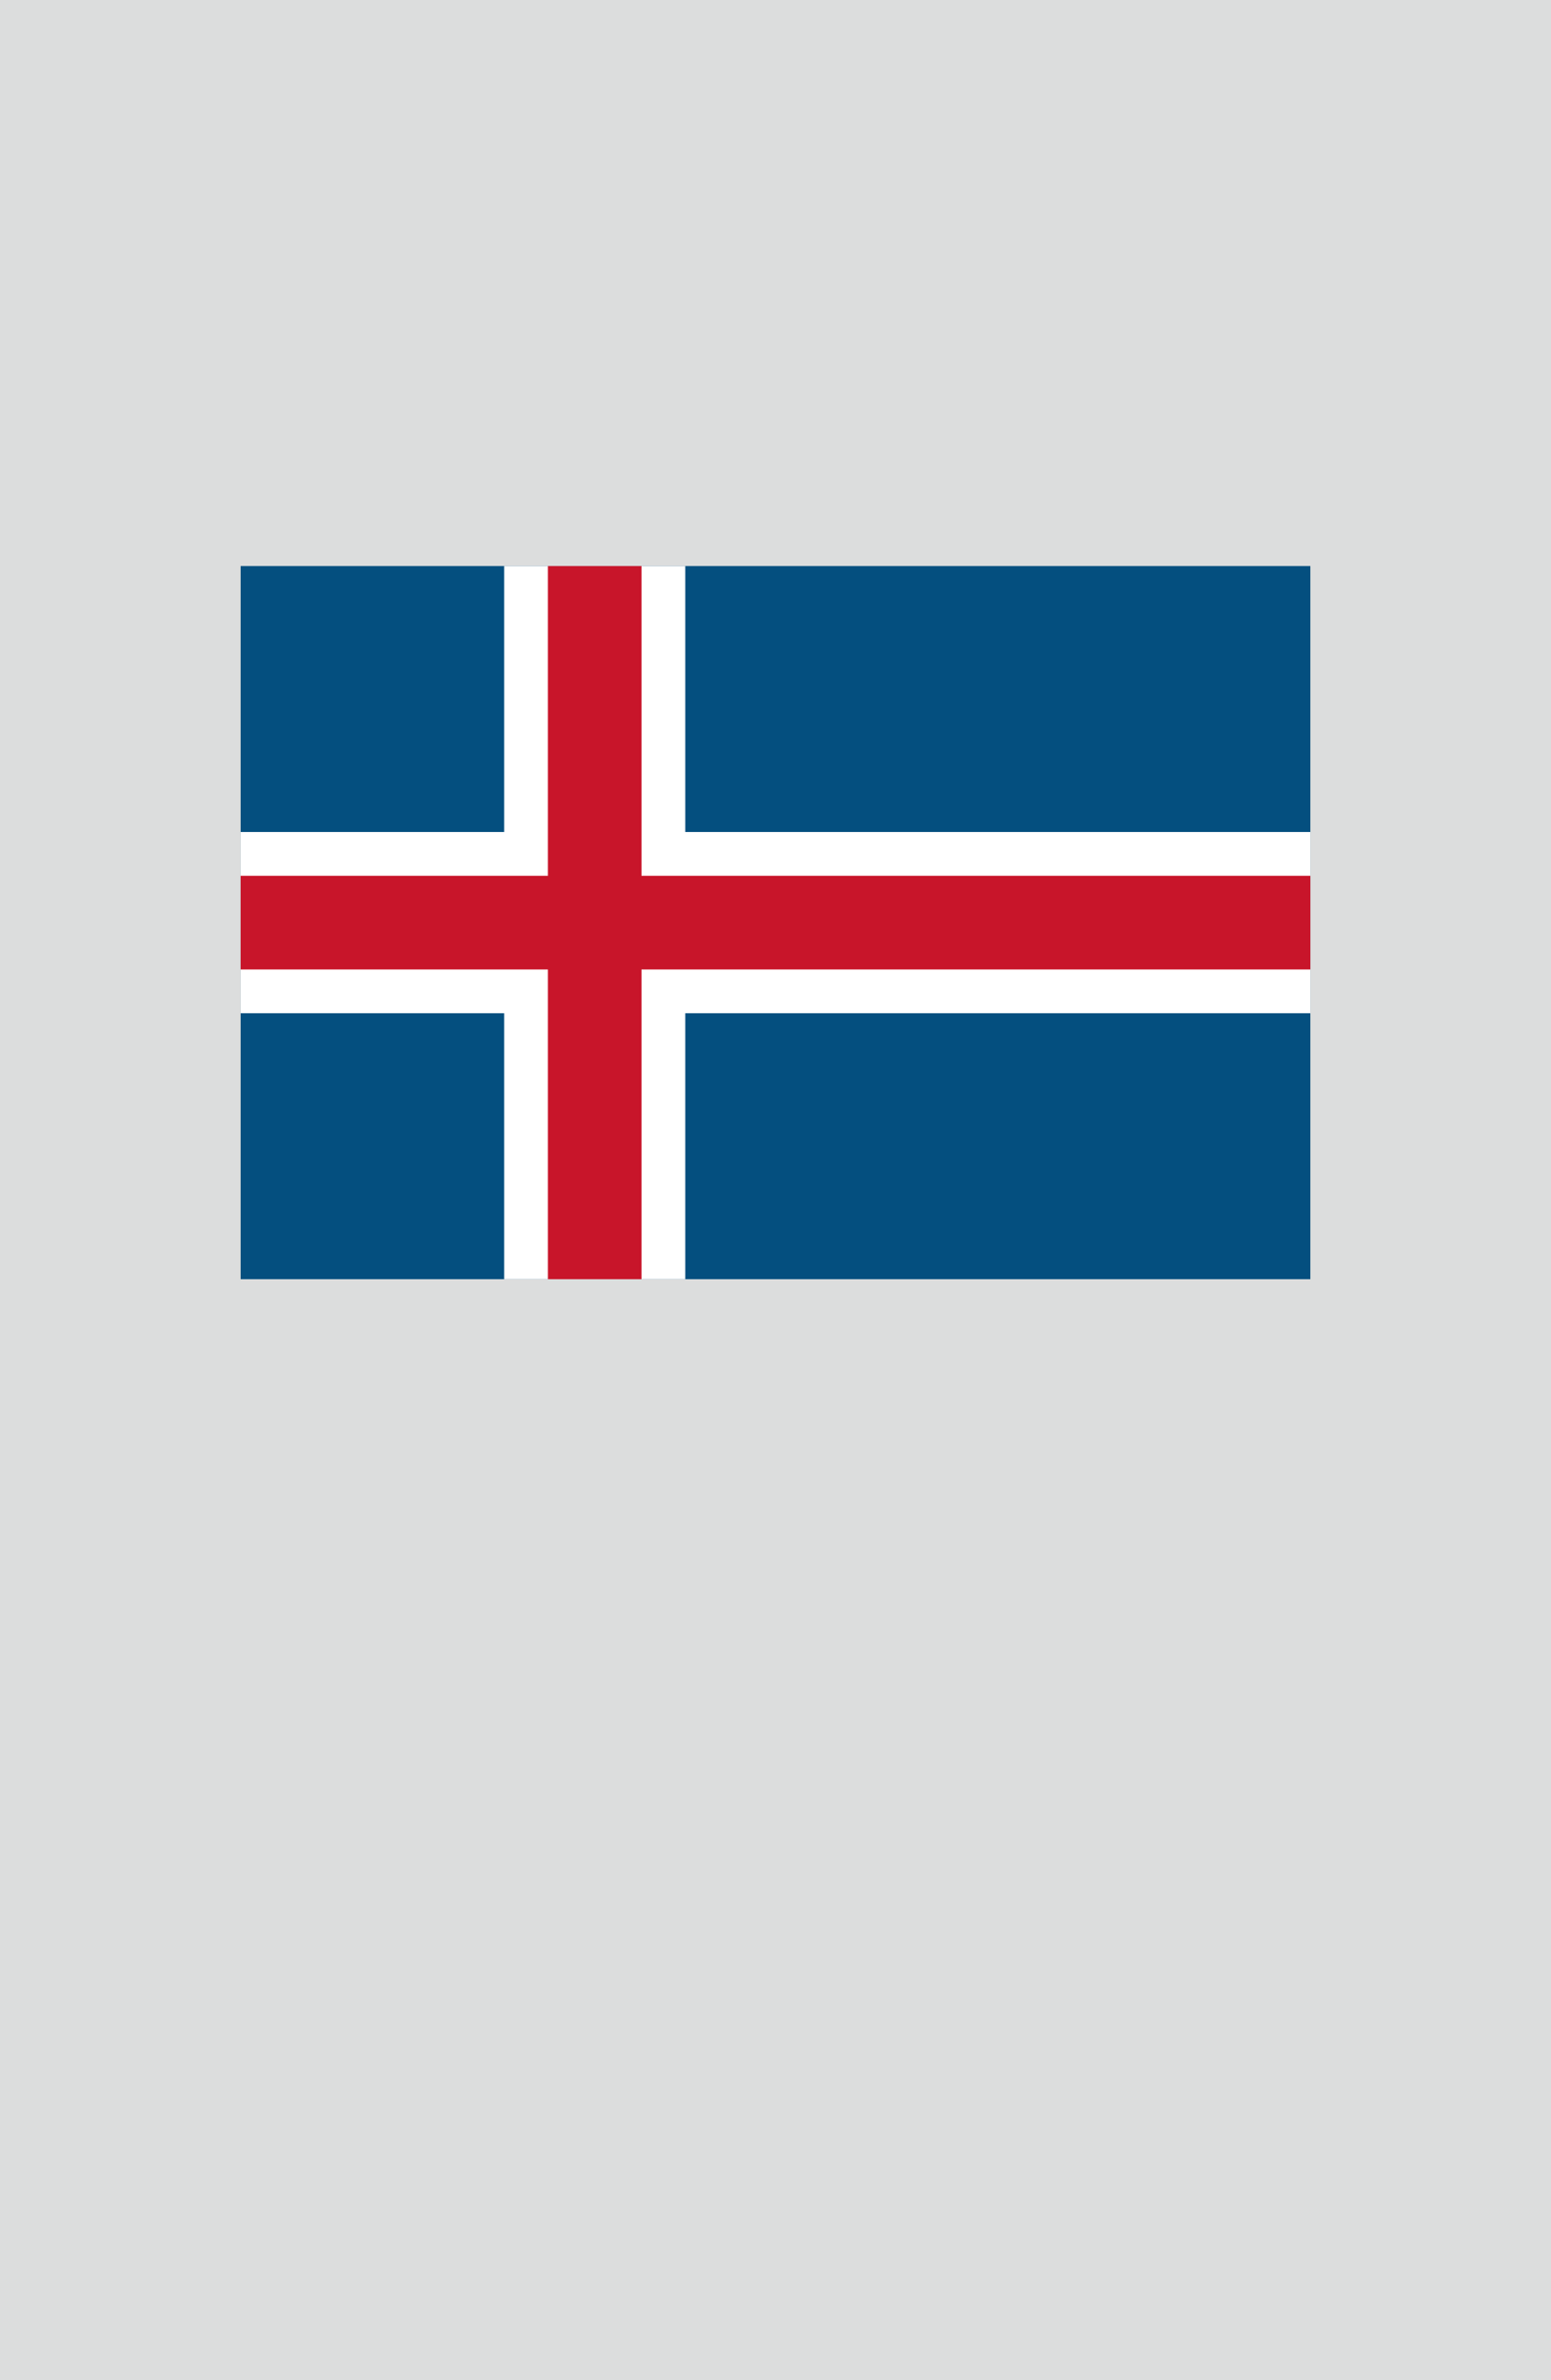 <?xml version="1.0" encoding="utf-8"?>
<!-- Generator: Adobe Illustrator 25.4.1, SVG Export Plug-In . SVG Version: 6.00 Build 0)  -->
<svg version="1.1" xmlns="http://www.w3.org/2000/svg" xmlns:xlink="http://www.w3.org/1999/xlink" x="0px" y="0px"
	 viewBox="0 0 164.41 252.28" enable-background="new 0 0 164.41 252.28" xml:space="preserve">
<g id="地">
	<rect x="0" fill="#DCDDDD" width="164.41" height="252.28"/>
</g>
<g id="枠">
</g>
<g id="国旗">
	<g>
		<g>
			<rect x="25.51" y="60" fill="#044F7F" width="113.39" height="75.59"/>
			<polygon fill="#FFFFFF" points="53.44,135.59 53.44,107.4 25.51,107.4 25.51,88.19 53.44,88.19 53.44,60 72.64,60 72.64,88.19 
				138.9,88.19 138.9,107.4 72.64,107.4 72.64,135.59 			"/>
			<polygon fill="#C8152A" points="138.9,92.83 68,92.83 68,60 58.08,60 58.08,92.83 25.51,92.83 25.51,102.76 58.08,102.76 
				58.08,135.59 68,135.59 68,102.76 138.9,102.76 			"/>
		</g>
	</g>
</g>
<g id="ガイド" display="none">
</g>
</svg>
